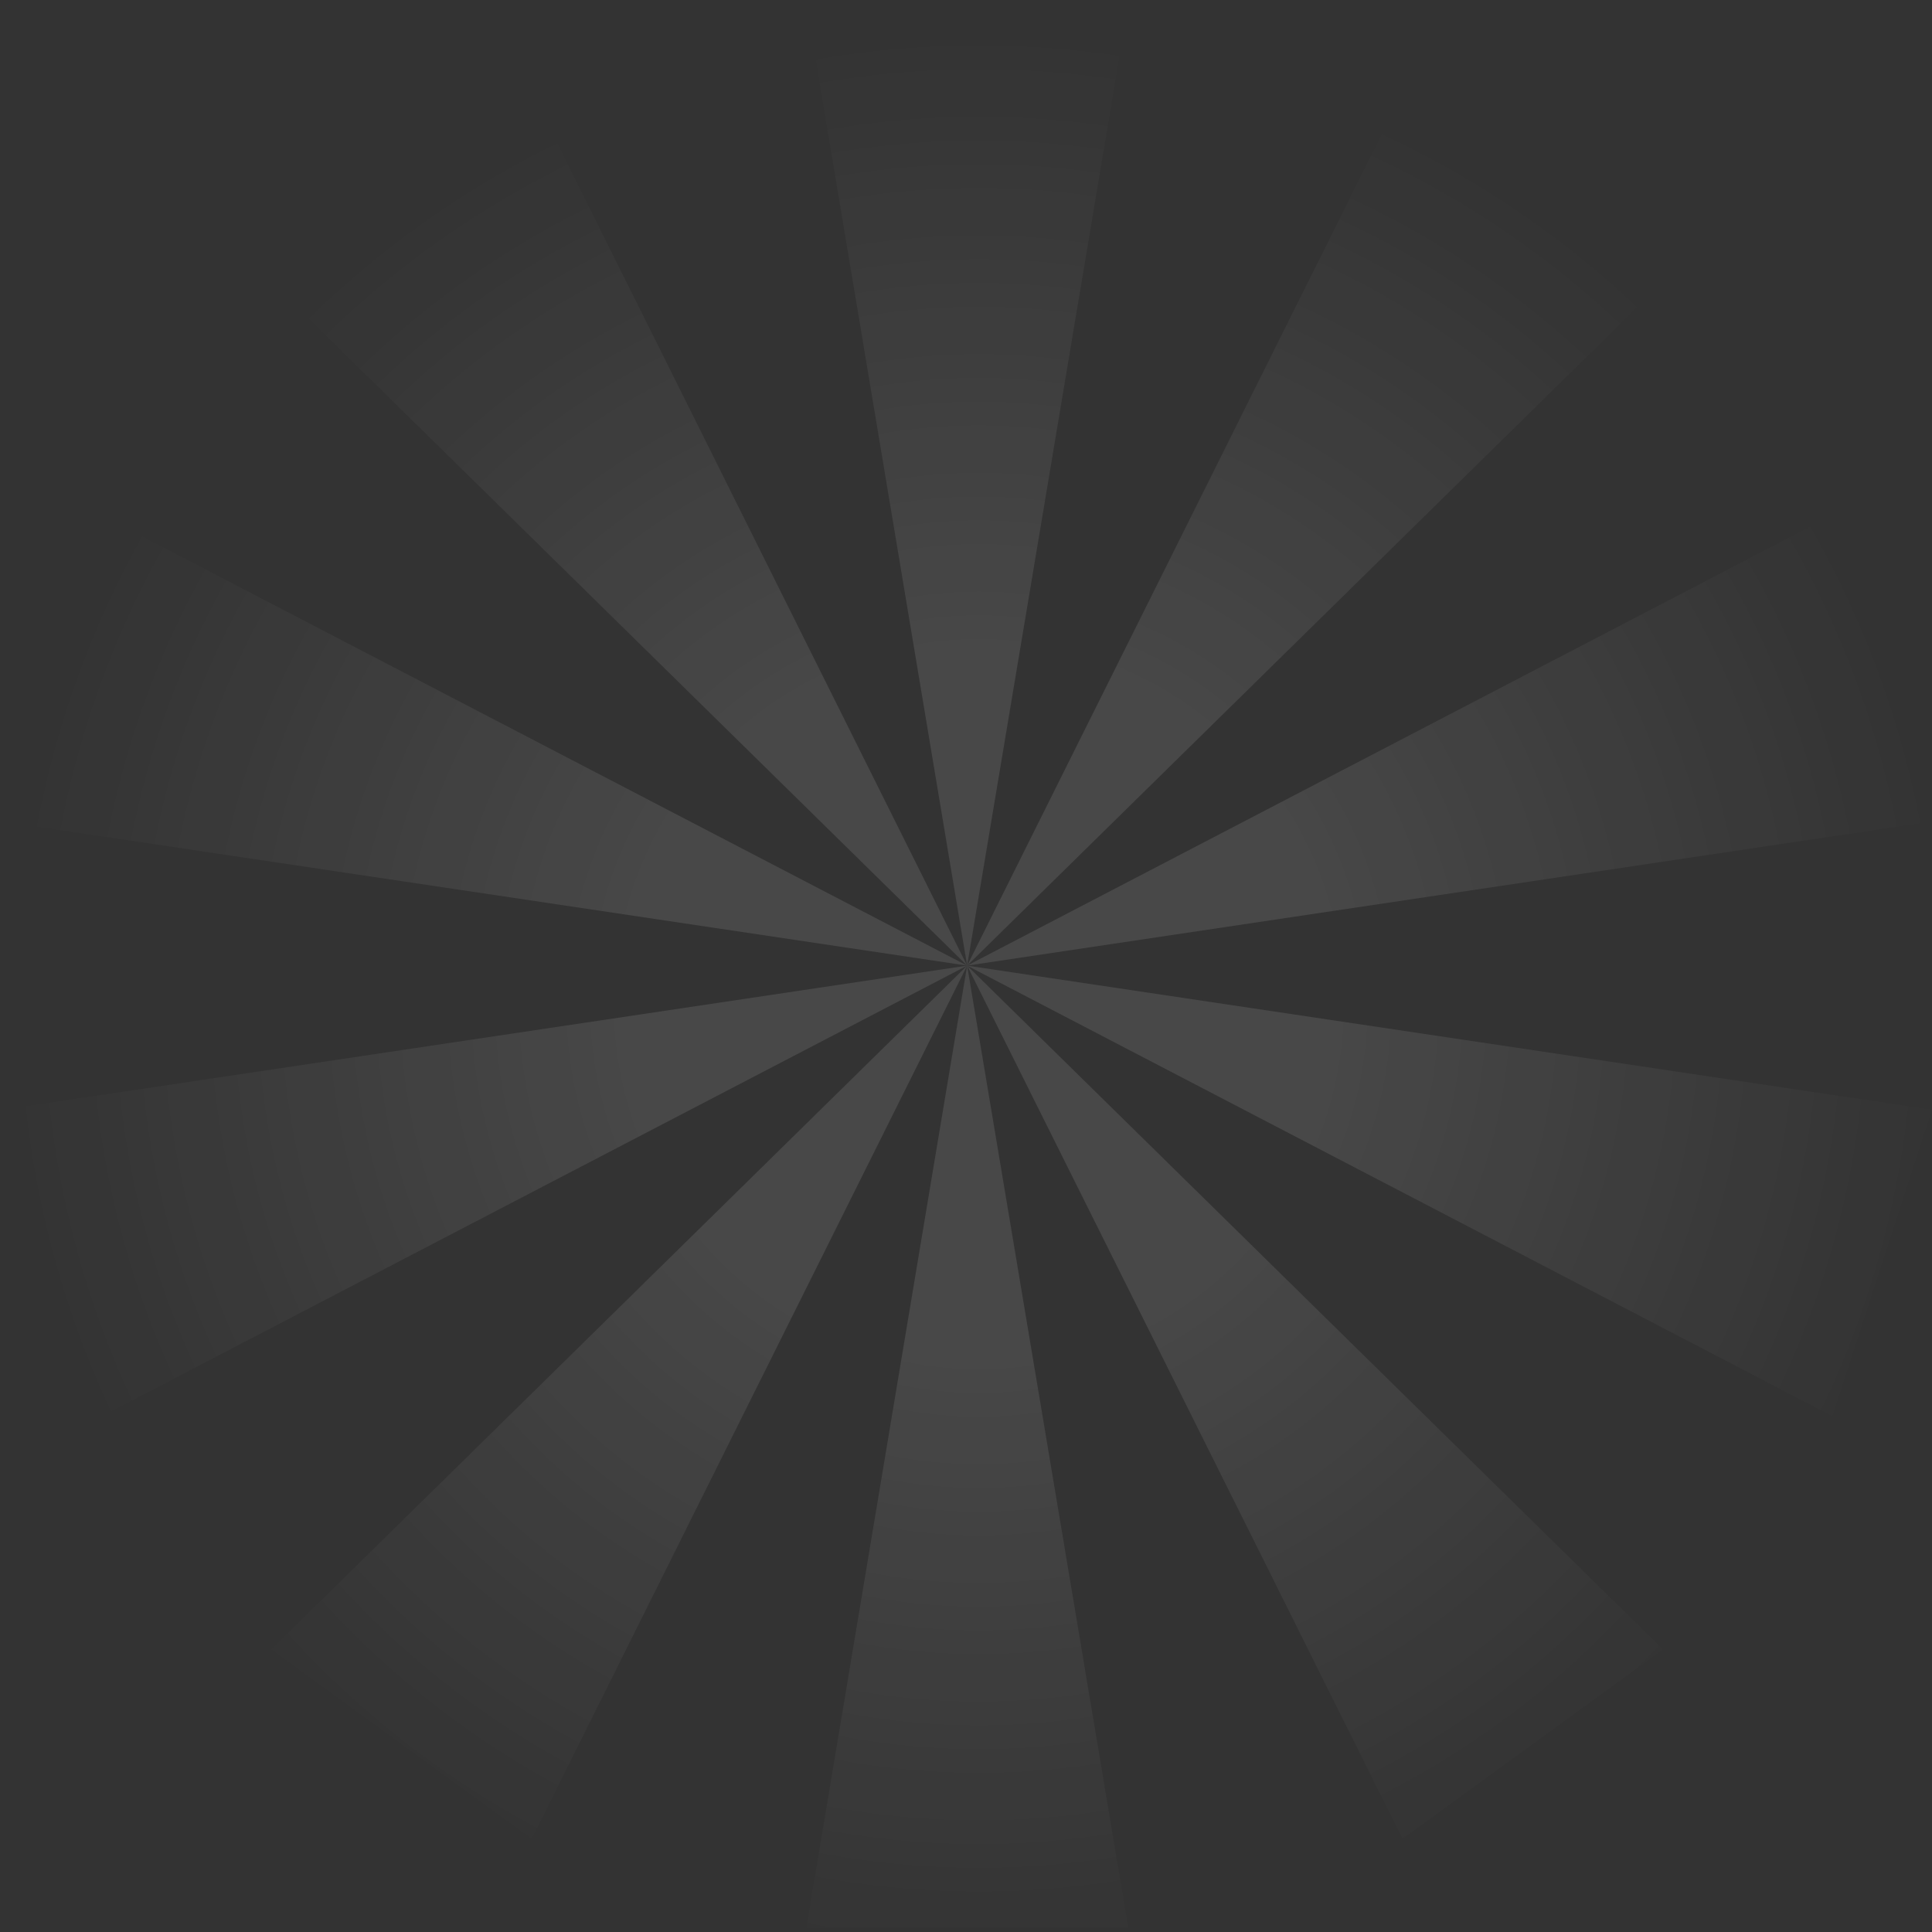 <?xml version="1.0" encoding="utf-8"?>
<!-- Generator: Adobe Illustrator 24.1.0, SVG Export Plug-In . SVG Version: 6.00 Build 0)  -->
<svg version="1.1" id="Layer_1" xmlns="http://www.w3.org/2000/svg" xmlns:xlink="http://www.w3.org/1999/xlink" x="0px" y="0px"
	 viewBox="0 0 512 512" style="enable-background:new 0 0 512 512;" xml:space="preserve">
<rect x="0" y="0" width="512" height="512" fill="#333333" stroke="none"/>
<style type="text/css">
	.st0{opacity:0.1;fill:url(#SVGID_1_);}
</style>
<radialGradient id="SVGID_1_" cx="259.416" cy="266.108" r="264.322" gradientUnits="userSpaceOnUse">
	<stop  offset="0.366" style="stop-color:#FFFFFF"/>
	<stop  offset="0.973" style="stop-color:#FFFFFF;stop-opacity:0"/>
</radialGradient>
<path class="st0" d="M299,0.9l-42.7,255l-42.6-255h42.6H299z M106.4,49.6L71.9,74.7l184.4,181.2L141,24.6L106.4,49.6z M13.8,177.1
	L0.6,217.7l255.7,38.2L27,136.6L13.8,177.1z M13.8,334.7L27,375.3l229.3-119.4L0.6,294.1L13.8,334.7z M106.4,462.2l34.5,25.1
	l115.4-231.4L71.9,437.1L106.4,462.2z M256.3,510.9H299l-42.7-255l-42.6,255L256.3,510.9z M406.2,462.2l34.5-25.1L256.3,255.9
	l115.4,231.4L406.2,462.2z M485.6,375.3l13.2-40.6l13.2-40.6l-255.7-38.2L485.6,375.3z M498.8,177.1l-13.2-40.6L256.3,255.9
	L512,217.7L498.8,177.1z M406.2,49.6l-34.5-25.1L256.3,255.9L440.7,74.7L406.2,49.6z"/>
</svg>
